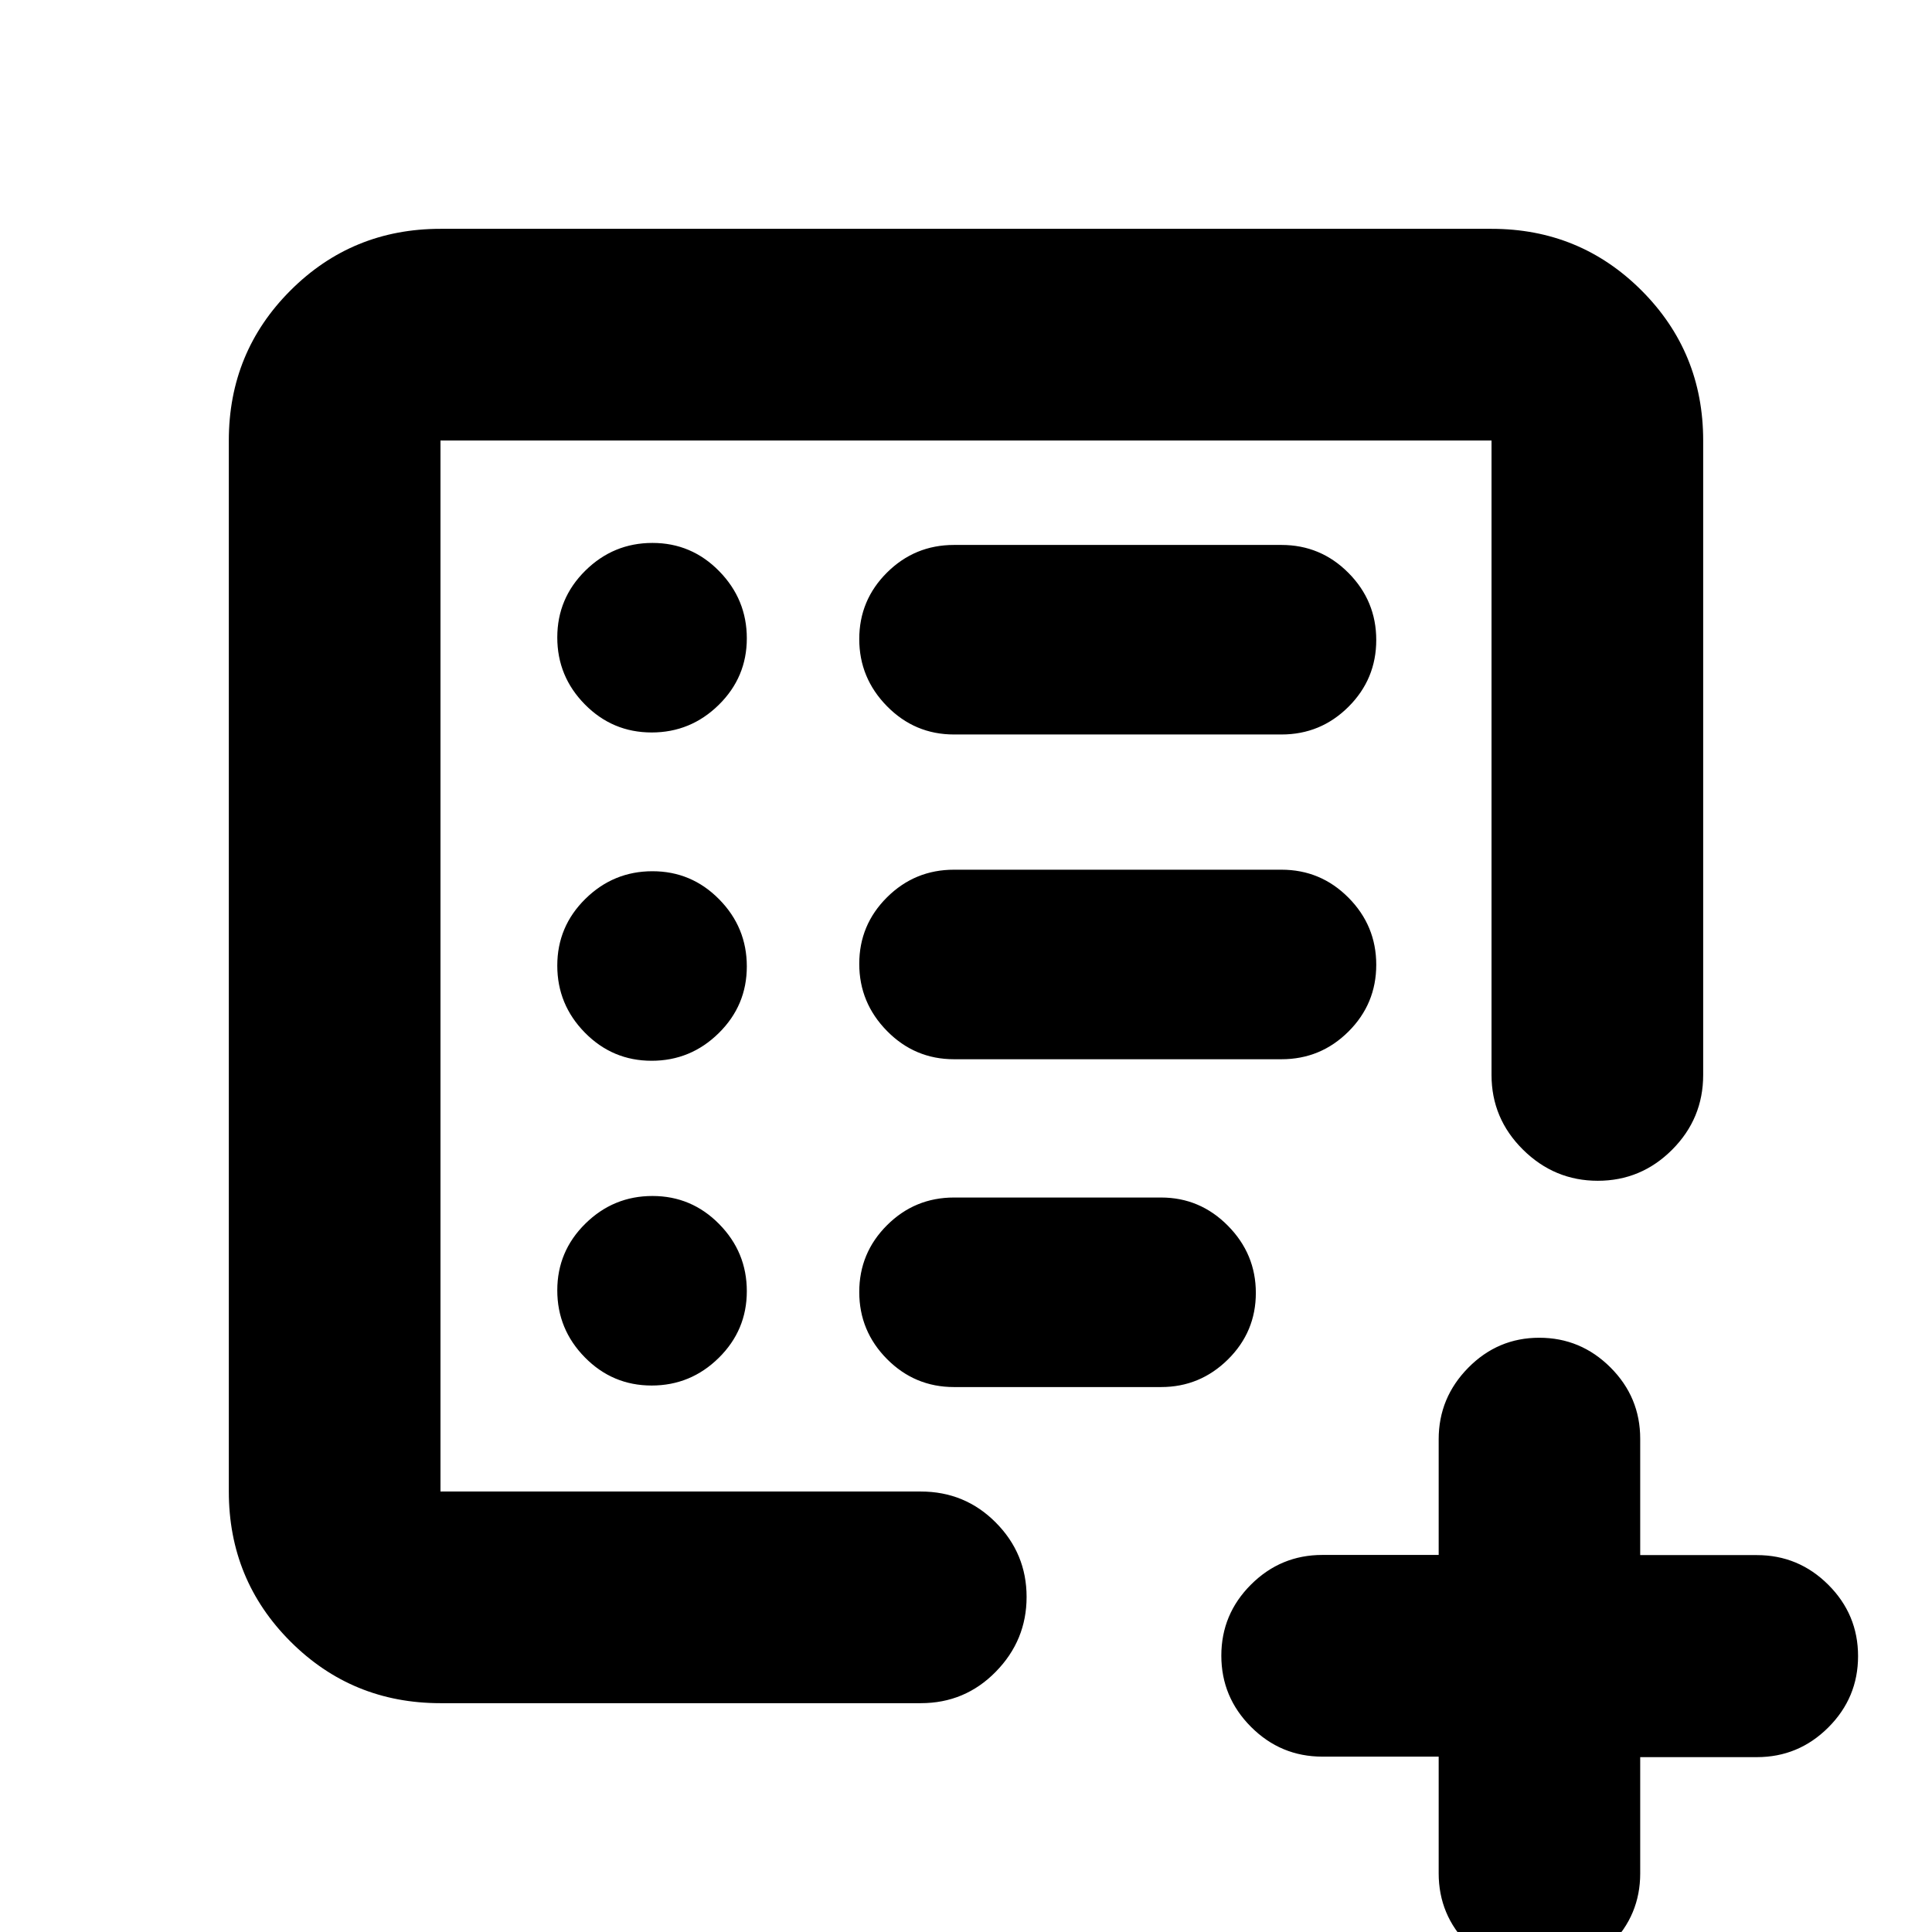 <svg xmlns="http://www.w3.org/2000/svg" height="20" viewBox="0 -960 960 960" width="20"><path d="M218.87-218.87v-522.26 522.26Zm0 105.17q-43.9 0-74.54-30.63-30.63-30.64-30.63-74.54v-522.26q0-43.9 30.63-74.54 30.64-30.63 74.54-30.63h522.26q43.9 0 74.54 30.63 30.63 30.64 30.63 74.54v315.26q0 21.69-15.41 37.14t-36.96 15.45q-21.55 0-37.18-15.48-15.62-15.47-15.62-37.11v-315.26H218.87v522.26h238.65q21.98 0 37.28 15.41 15.31 15.42 15.31 36.97 0 21.55-15.31 37.17-15.3 15.62-37.28 15.62H218.87Zm104.92-157.84q19.4 0 33.35-13.74 13.95-13.74 13.95-33.14t-13.74-33.35q-13.74-13.95-33.14-13.95t-33.35 13.74q-13.95 13.74-13.95 33.14t13.74 33.35q13.74 13.95 33.14 13.95Zm0-161.37q19.4 0 33.35-13.74 13.95-13.74 13.95-33.14t-13.74-33.35q-13.74-13.95-33.14-13.95t-33.35 13.74q-13.95 13.74-13.95 33.14t13.74 33.35q13.74 13.95 33.14 13.95Zm0-163.13q19.4 0 33.35-13.71 13.95-13.71 13.95-33.07 0-19.35-13.74-33.38-13.74-14.02-33.14-14.02t-33.35 13.76q-13.95 13.76-13.95 33.19 0 19.42 13.74 33.32 13.74 13.91 33.14 13.91Zm312.97 162.37q19.49 0 33.29-13.76t13.8-33.19q0-19.42-13.8-33.33-13.8-13.9-33.29-13.9H474.04q-19.48 0-33.28 13.71t-13.8 33.07q0 19.35 13.8 33.37 13.8 14.03 33.28 14.03h162.72Zm0-161.37q19.49 0 33.29-13.76t13.8-33.19q0-19.42-13.8-33.33-13.8-13.9-33.29-13.9H474.04q-19.48 0-33.28 13.71t-13.8 33.07q0 19.35 13.8 33.37 13.8 14.03 33.28 14.03h162.72Zm-209.8 277.03q0 19.42 13.8 33.33 13.8 13.9 33.28 13.9h102.89q19.35 0 33.22-13.71 13.87-13.71 13.87-33.07 0-19.35-13.87-33.37-13.87-14.03-33.22-14.03H474.04q-19.48 0-33.28 13.76t-13.8 33.19ZM714.87-87.14h-57.8q-20.69 0-35.44-14.78-14.76-14.78-14.76-35.4 0-20.62 14.76-35.33 14.75-14.71 35.44-14.71h57.8v-57.49q0-20.62 14.7-35.53 14.69-14.9 35.28-14.9 20.6 0 35.38 14.75 14.78 14.76 14.78 35.44v57.81h57.97q20.72 0 35.5 14.75 14.78 14.76 14.78 35.44 0 20.69-14.78 35.44-14.78 14.76-35.5 14.76h-57.97v57.8q0 20.69-14.78 35.44-14.78 14.76-35.16 14.76-20.69 0-35.44-14.78-14.76-14.78-14.76-35.5v-57.97Z"/></svg>